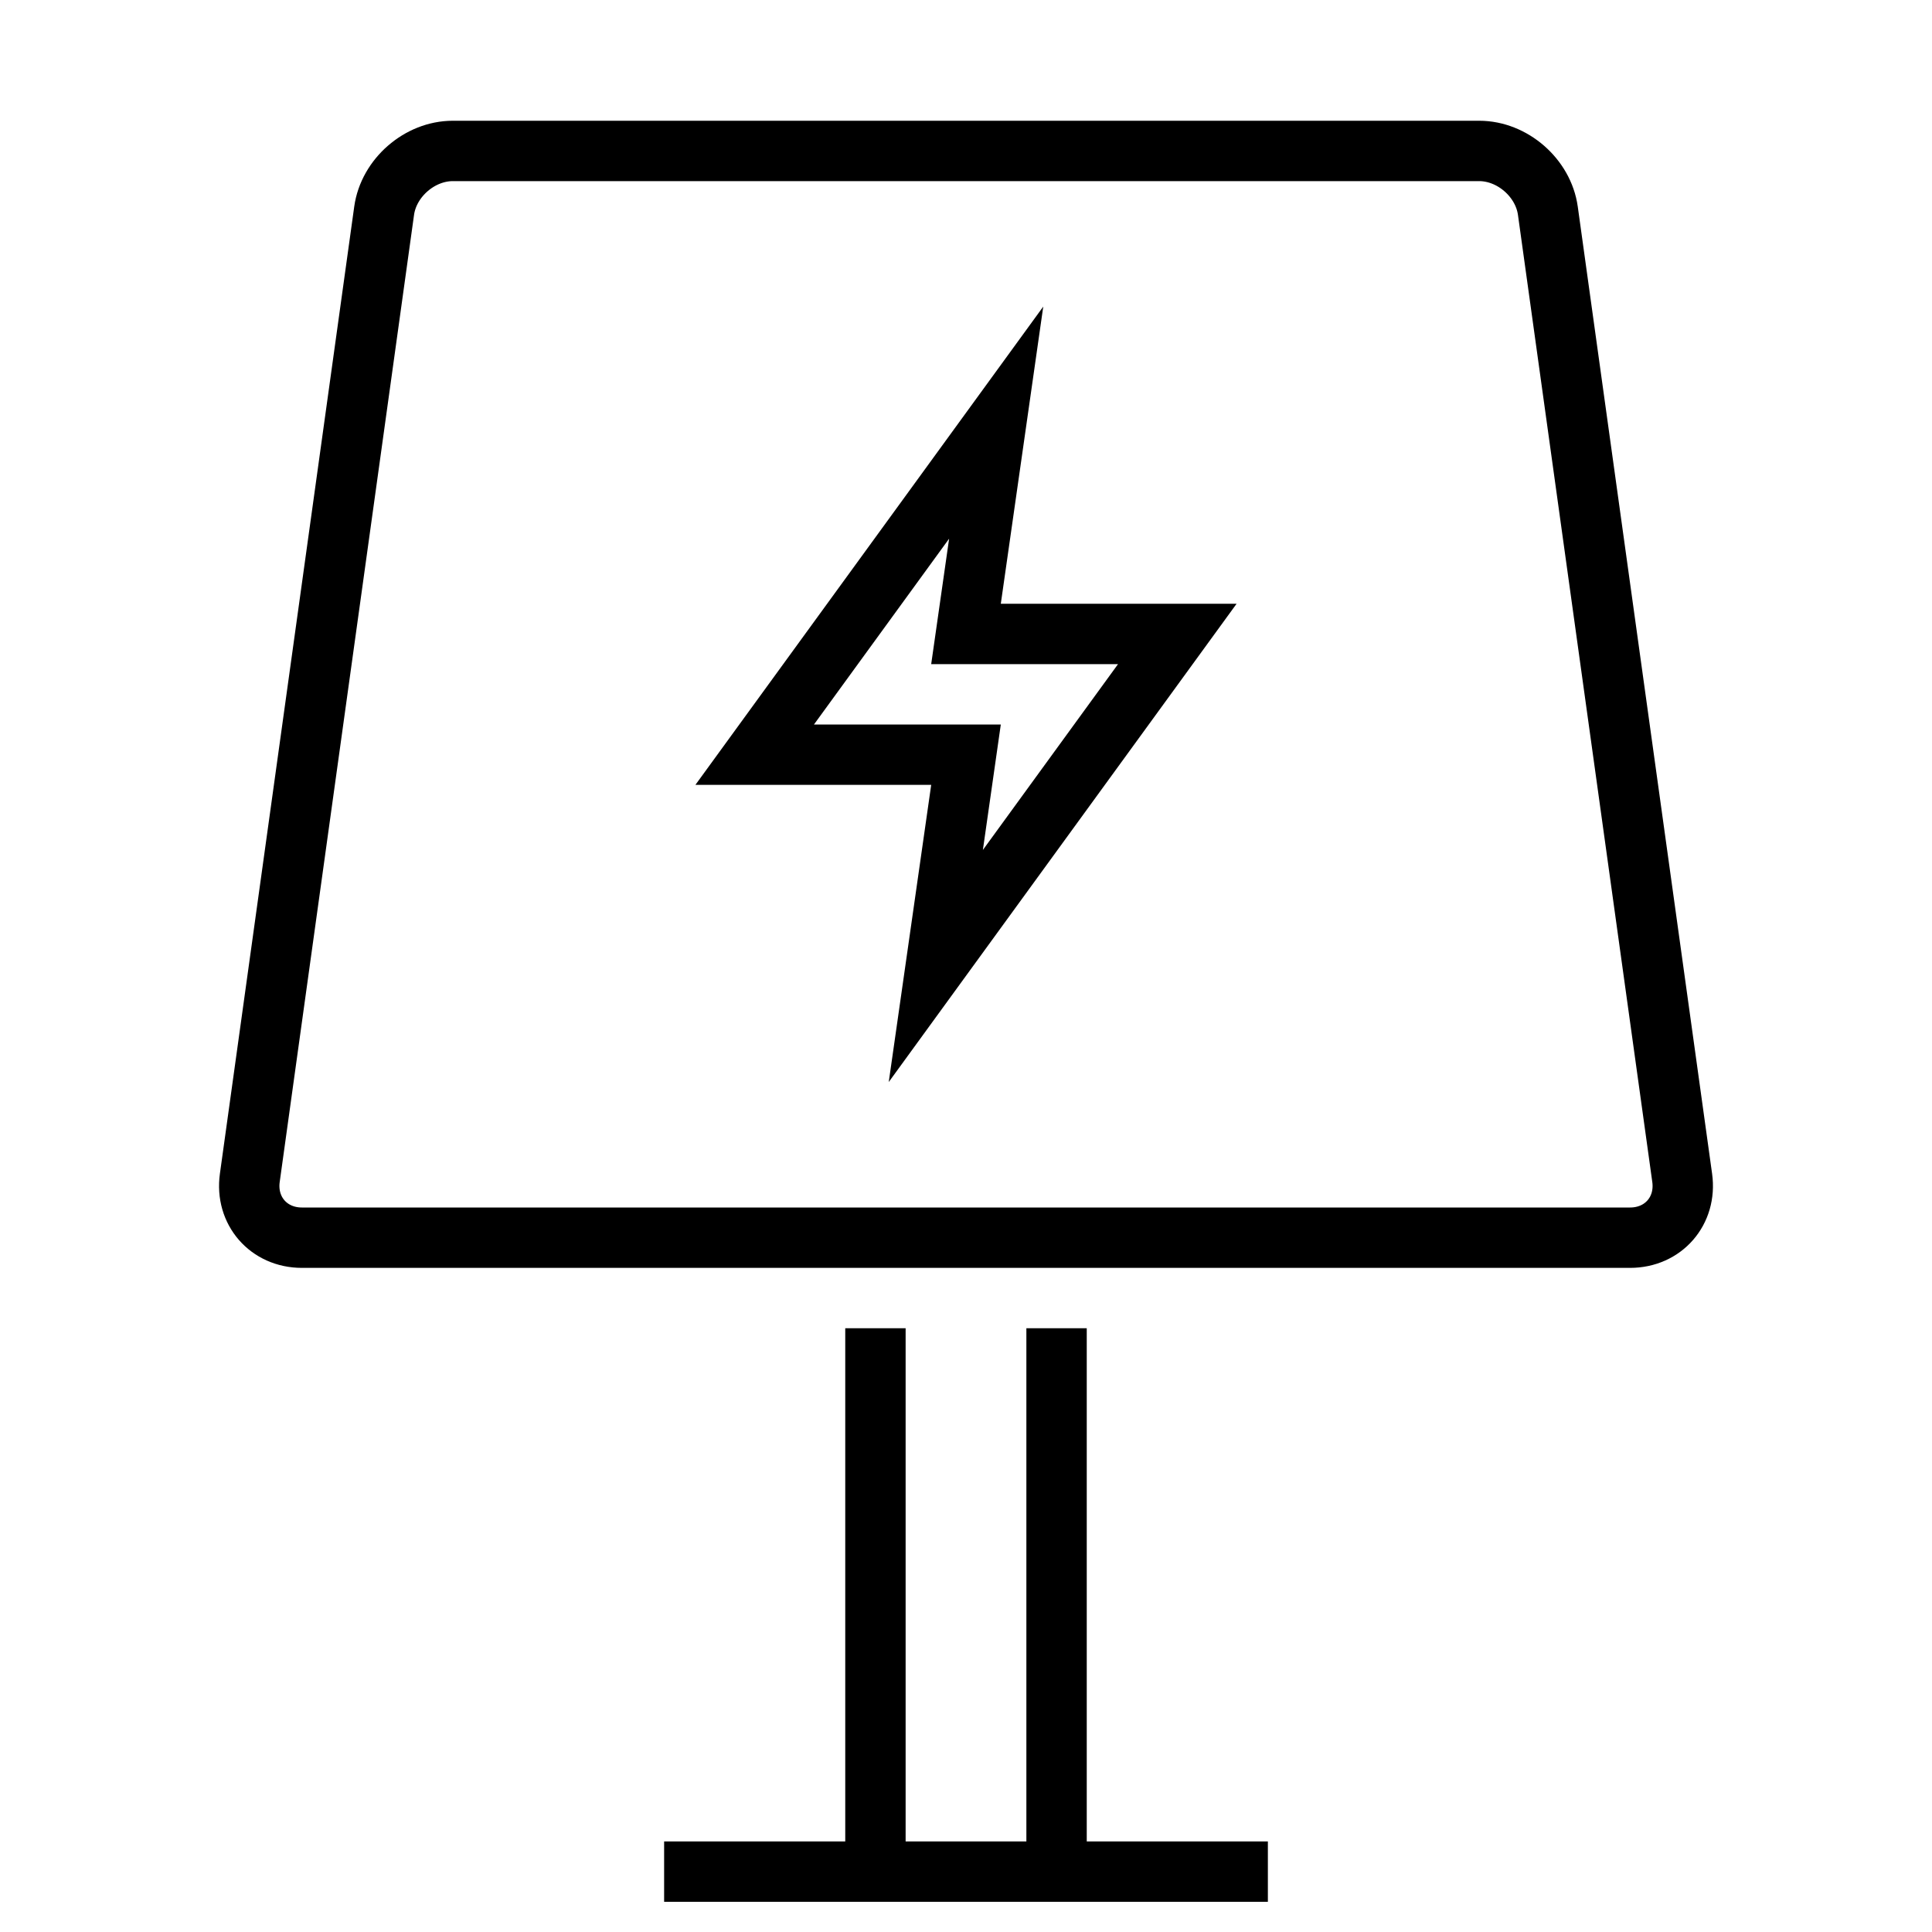 <svg xmlns="http://www.w3.org/2000/svg" viewBox="0 0 64 64"><path fill="none" stroke="#000" stroke-width="2" stroke-miterlimit="10" d="M34 5H15c-1.1 0-2.124.892-2.275 1.981l-4.45 32.037C8.124 40.108 8.9 41 10 41h44c1.1 0 1.876-.892 1.725-1.981l-4.45-32.037C51.124 5.892 50.1 5 49 5H34z"/><path fill="none" stroke="#000" stroke-width="2" stroke-miterlimit="10" d="M31 32l8-11h-7l1-7-8 11h7zM29 44v18M35 44v18M42 62H22"/></svg>
